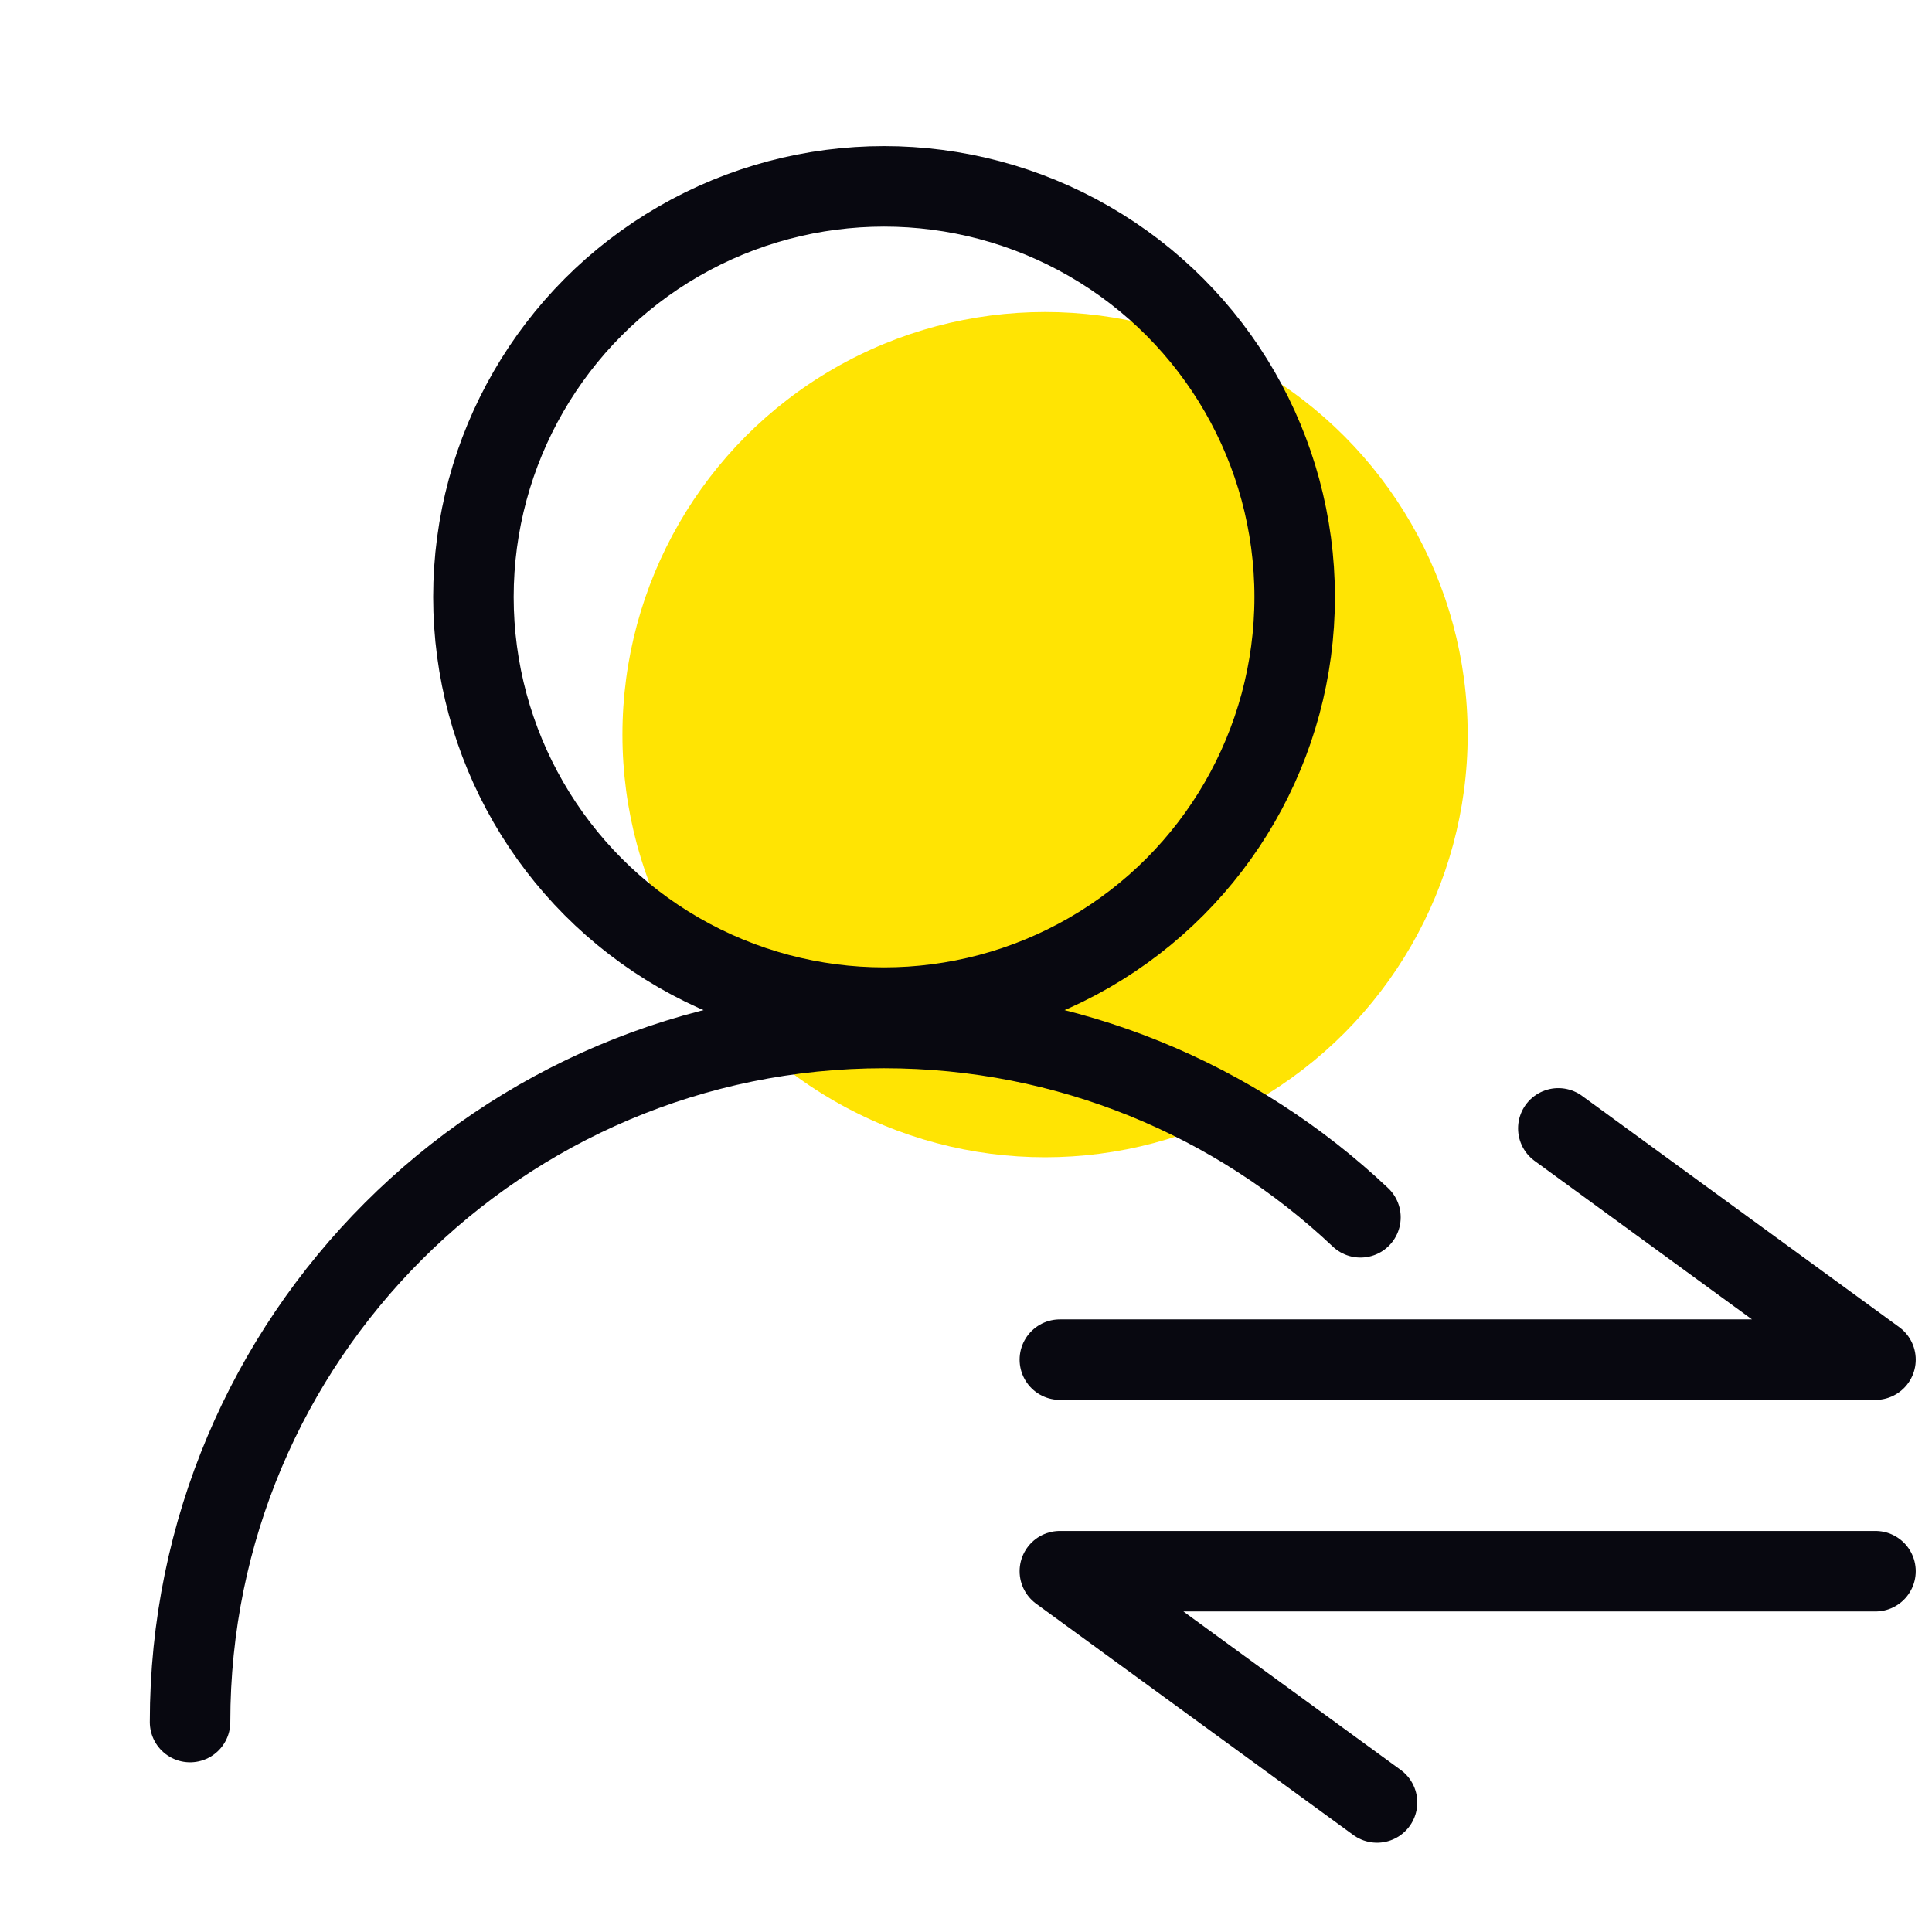 <?xml version="1.0" encoding="UTF-8"?>
<svg width="24px" height="24px" viewBox="0 0 24 24" version="1.1" xmlns="http://www.w3.org/2000/svg" xmlns:xlink="http://www.w3.org/1999/xlink">
    <title>icon_Account switch</title>
    <g id="页面-1" stroke="none" stroke-width="1" fill="none" fill-rule="evenodd">
        <g id="006-01-01SS58账号转换" transform="translate(-128, -86)">
            <g id="编组-3" transform="translate(96, 72)">
                <g id="icon_Account-switch" transform="translate(32, 14)">
                    <rect id="矩形" stroke="#979797" fill="#D8D8D8" opacity="0" x="0.5" y="0.5" width="23" height="23"></rect>
                    <g id="编组-12" transform="translate(1.5, 1.5)">
                        <circle id="椭圆形" fill="#FFE403" cx="11.482" cy="7.626" r="5.25"></circle>
                        <circle id="椭圆形" stroke="#080810" cx="9.482" cy="5.916" r="5.101"></circle>
                        <path d="M15.4,13.622 C13.856,12.164 11.773,11.27 9.482,11.27 C4.721,11.27 0.861,15.13 0.861,19.892" id="路径" stroke="#080810" stroke-linecap="round"></path>
                        <polyline id="路径-3" stroke="#080810" stroke-linecap="round" stroke-linejoin="round" points="11.666 15.39 21.798 15.39 17.858 12.517"></polyline>
                        <polyline id="路径-3" stroke="#080810" stroke-linecap="round" stroke-linejoin="round" transform="translate(16.732, 19.455) scale(-1, -1) translate(-16.732, -19.455) " points="11.666 20.892 21.798 20.892 17.858 18.019"></polyline>
                    </g>
                </g>
            </g>
        </g>
    </g>
</svg>